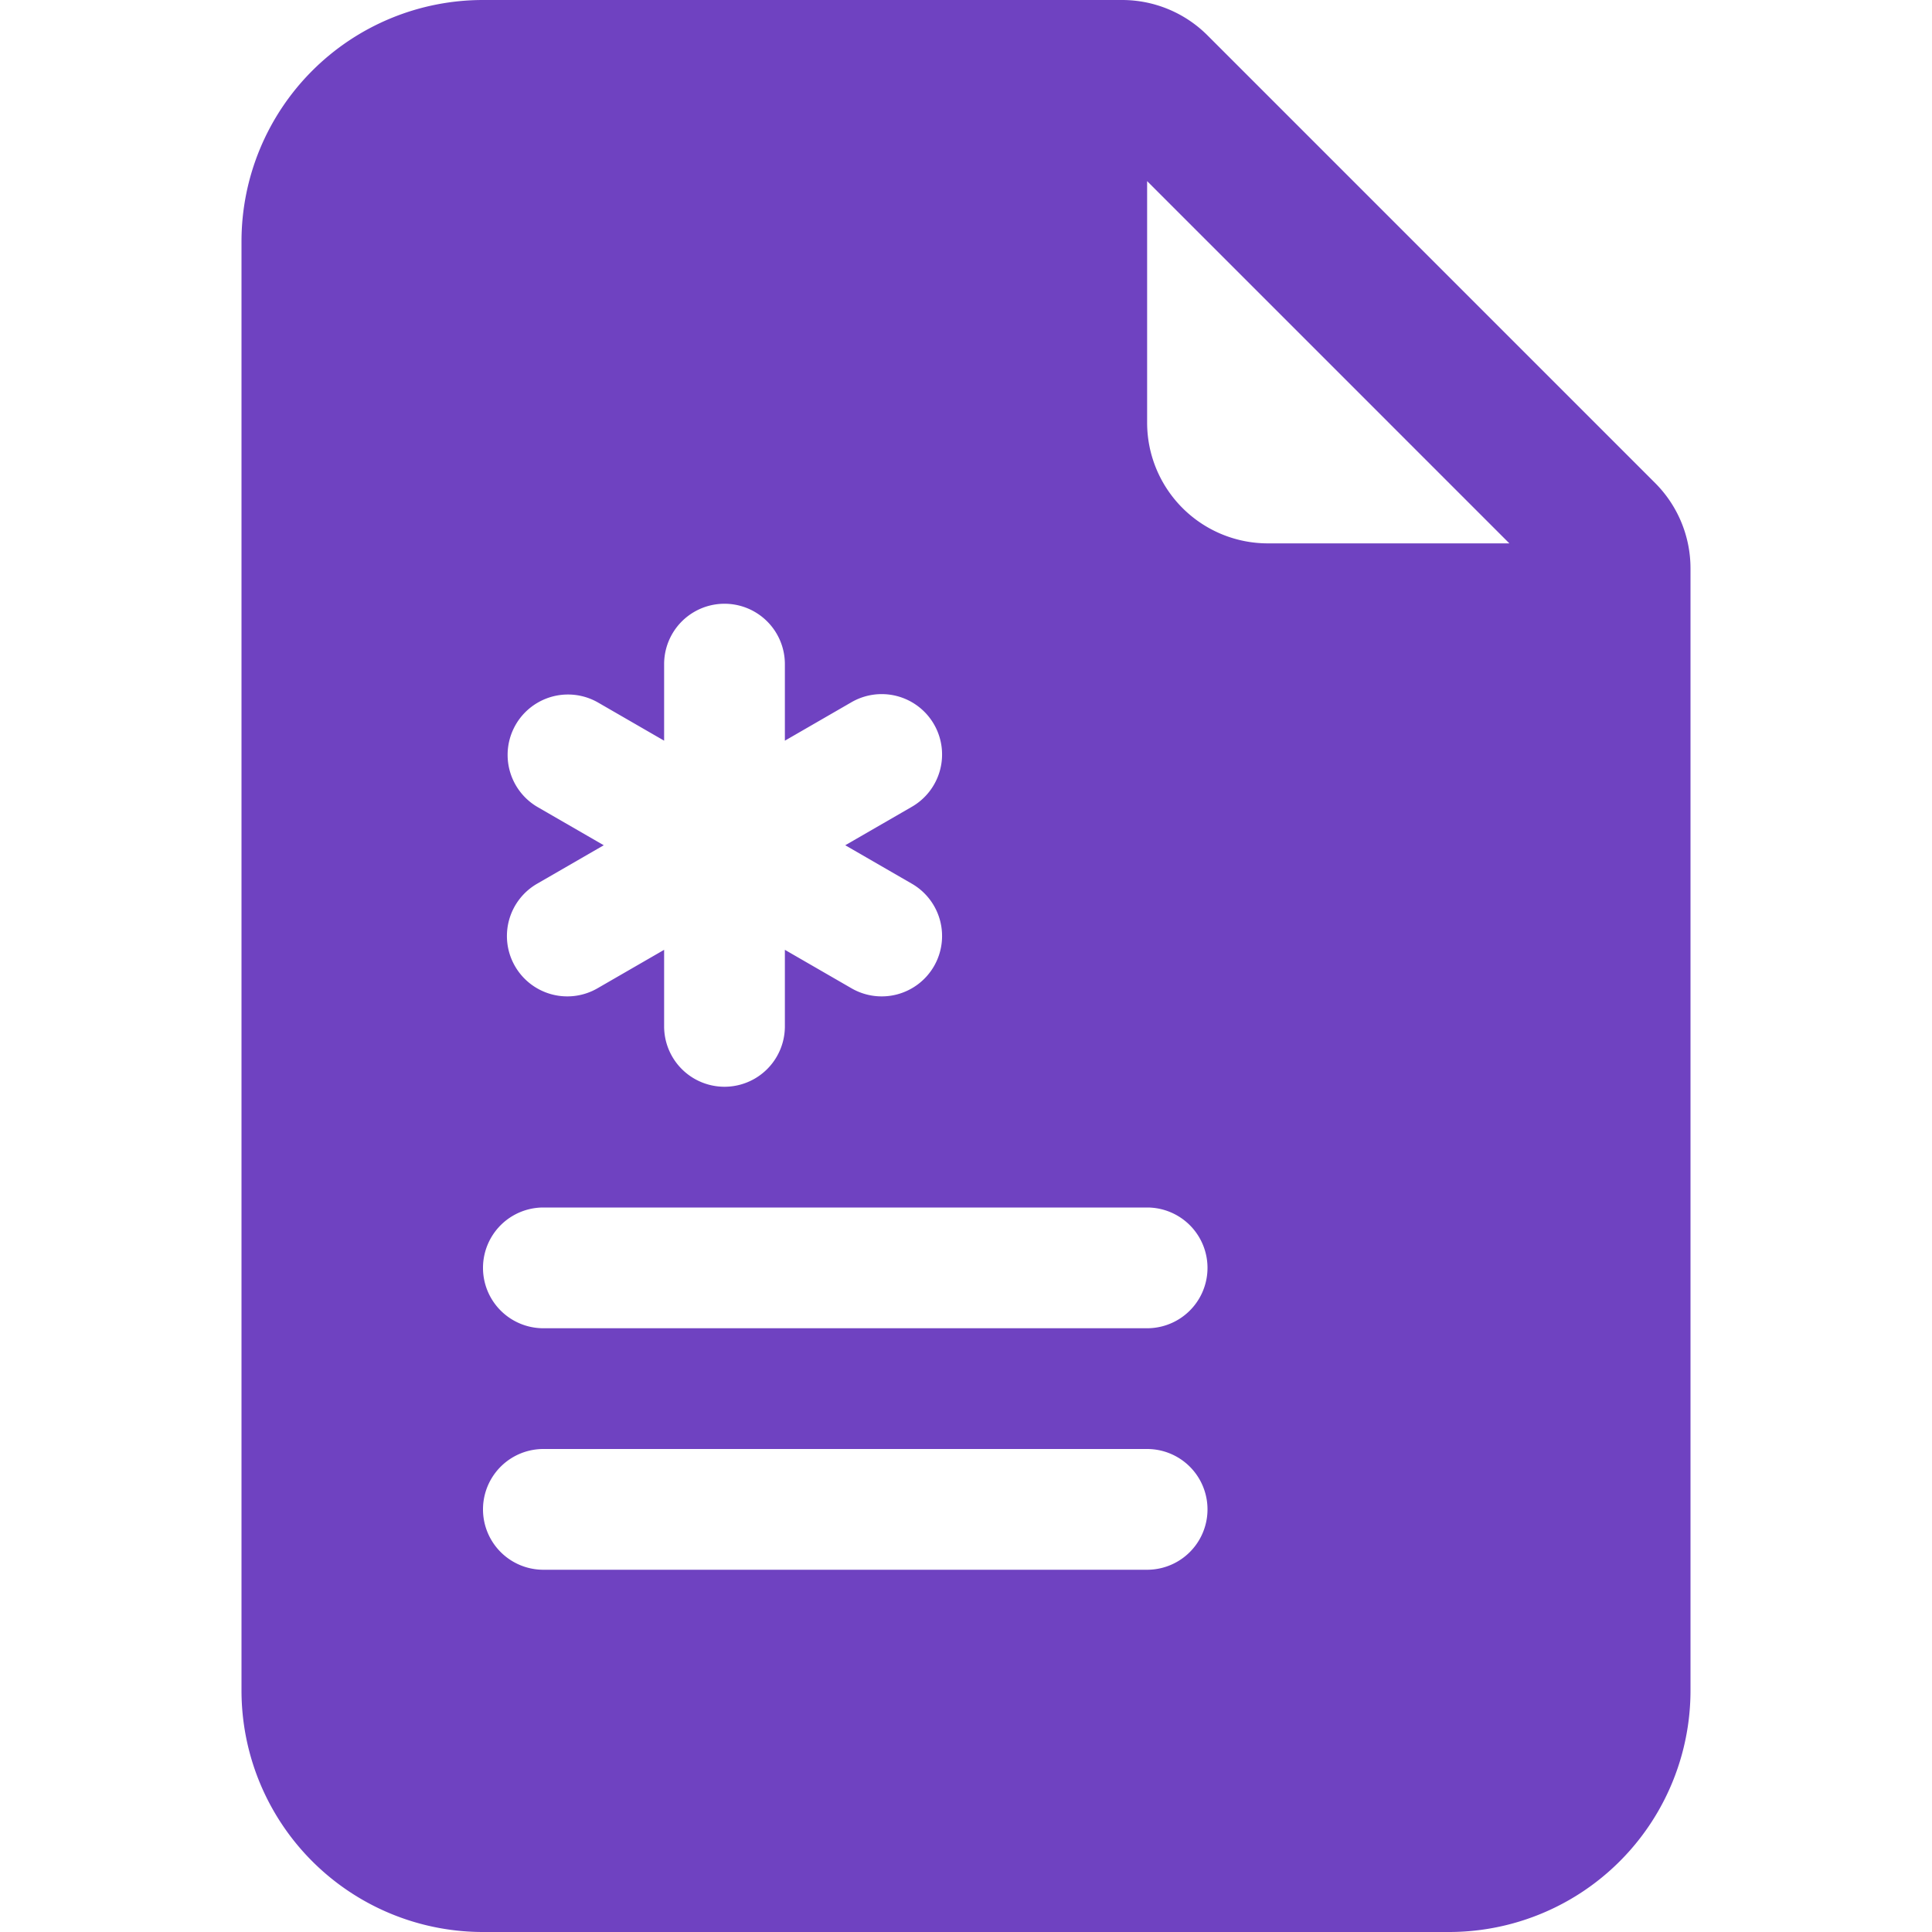 <svg xmlns="http://www.w3.org/2000/svg" width="16" height="16" fill="#6f42c1" class="bi bi-file-earmark-medical-fill" viewBox="0 0 16 16">
  <path d="M9.293 0H4a2 2 0 0 0-2 2v12a2 2 0 0 0 2 2h8a2 2 0 0 0 2-2V4.707A1 1 0 0 0 13.707 4L10 .293A1 1 0 0 0 9.293 0M9.5 3.5v-2l3 3h-2a1 1 0 0 1-1-1m-3 2v.634l.549-.317a.5.5 0 1 1 .5.866L7 7l.549.317a.5.5 0 1 1-.5.866L6.5 7.866V8.5a.5.5 0 0 1-1 0v-.634l-.549.317a.5.5 0 1 1-.5-.866L5 7l-.549-.317a.5.5 0 0 1 .5-.866l.549.317V5.5a.5.5 0 1 1 1 0m-2 4.5h5a.5.5 0 0 1 0 1h-5a.5.5 0 0 1 0-1m0 2h5a.5.5 0 0 1 0 1h-5a.5.5 0 0 1 0-1"/>
</svg>